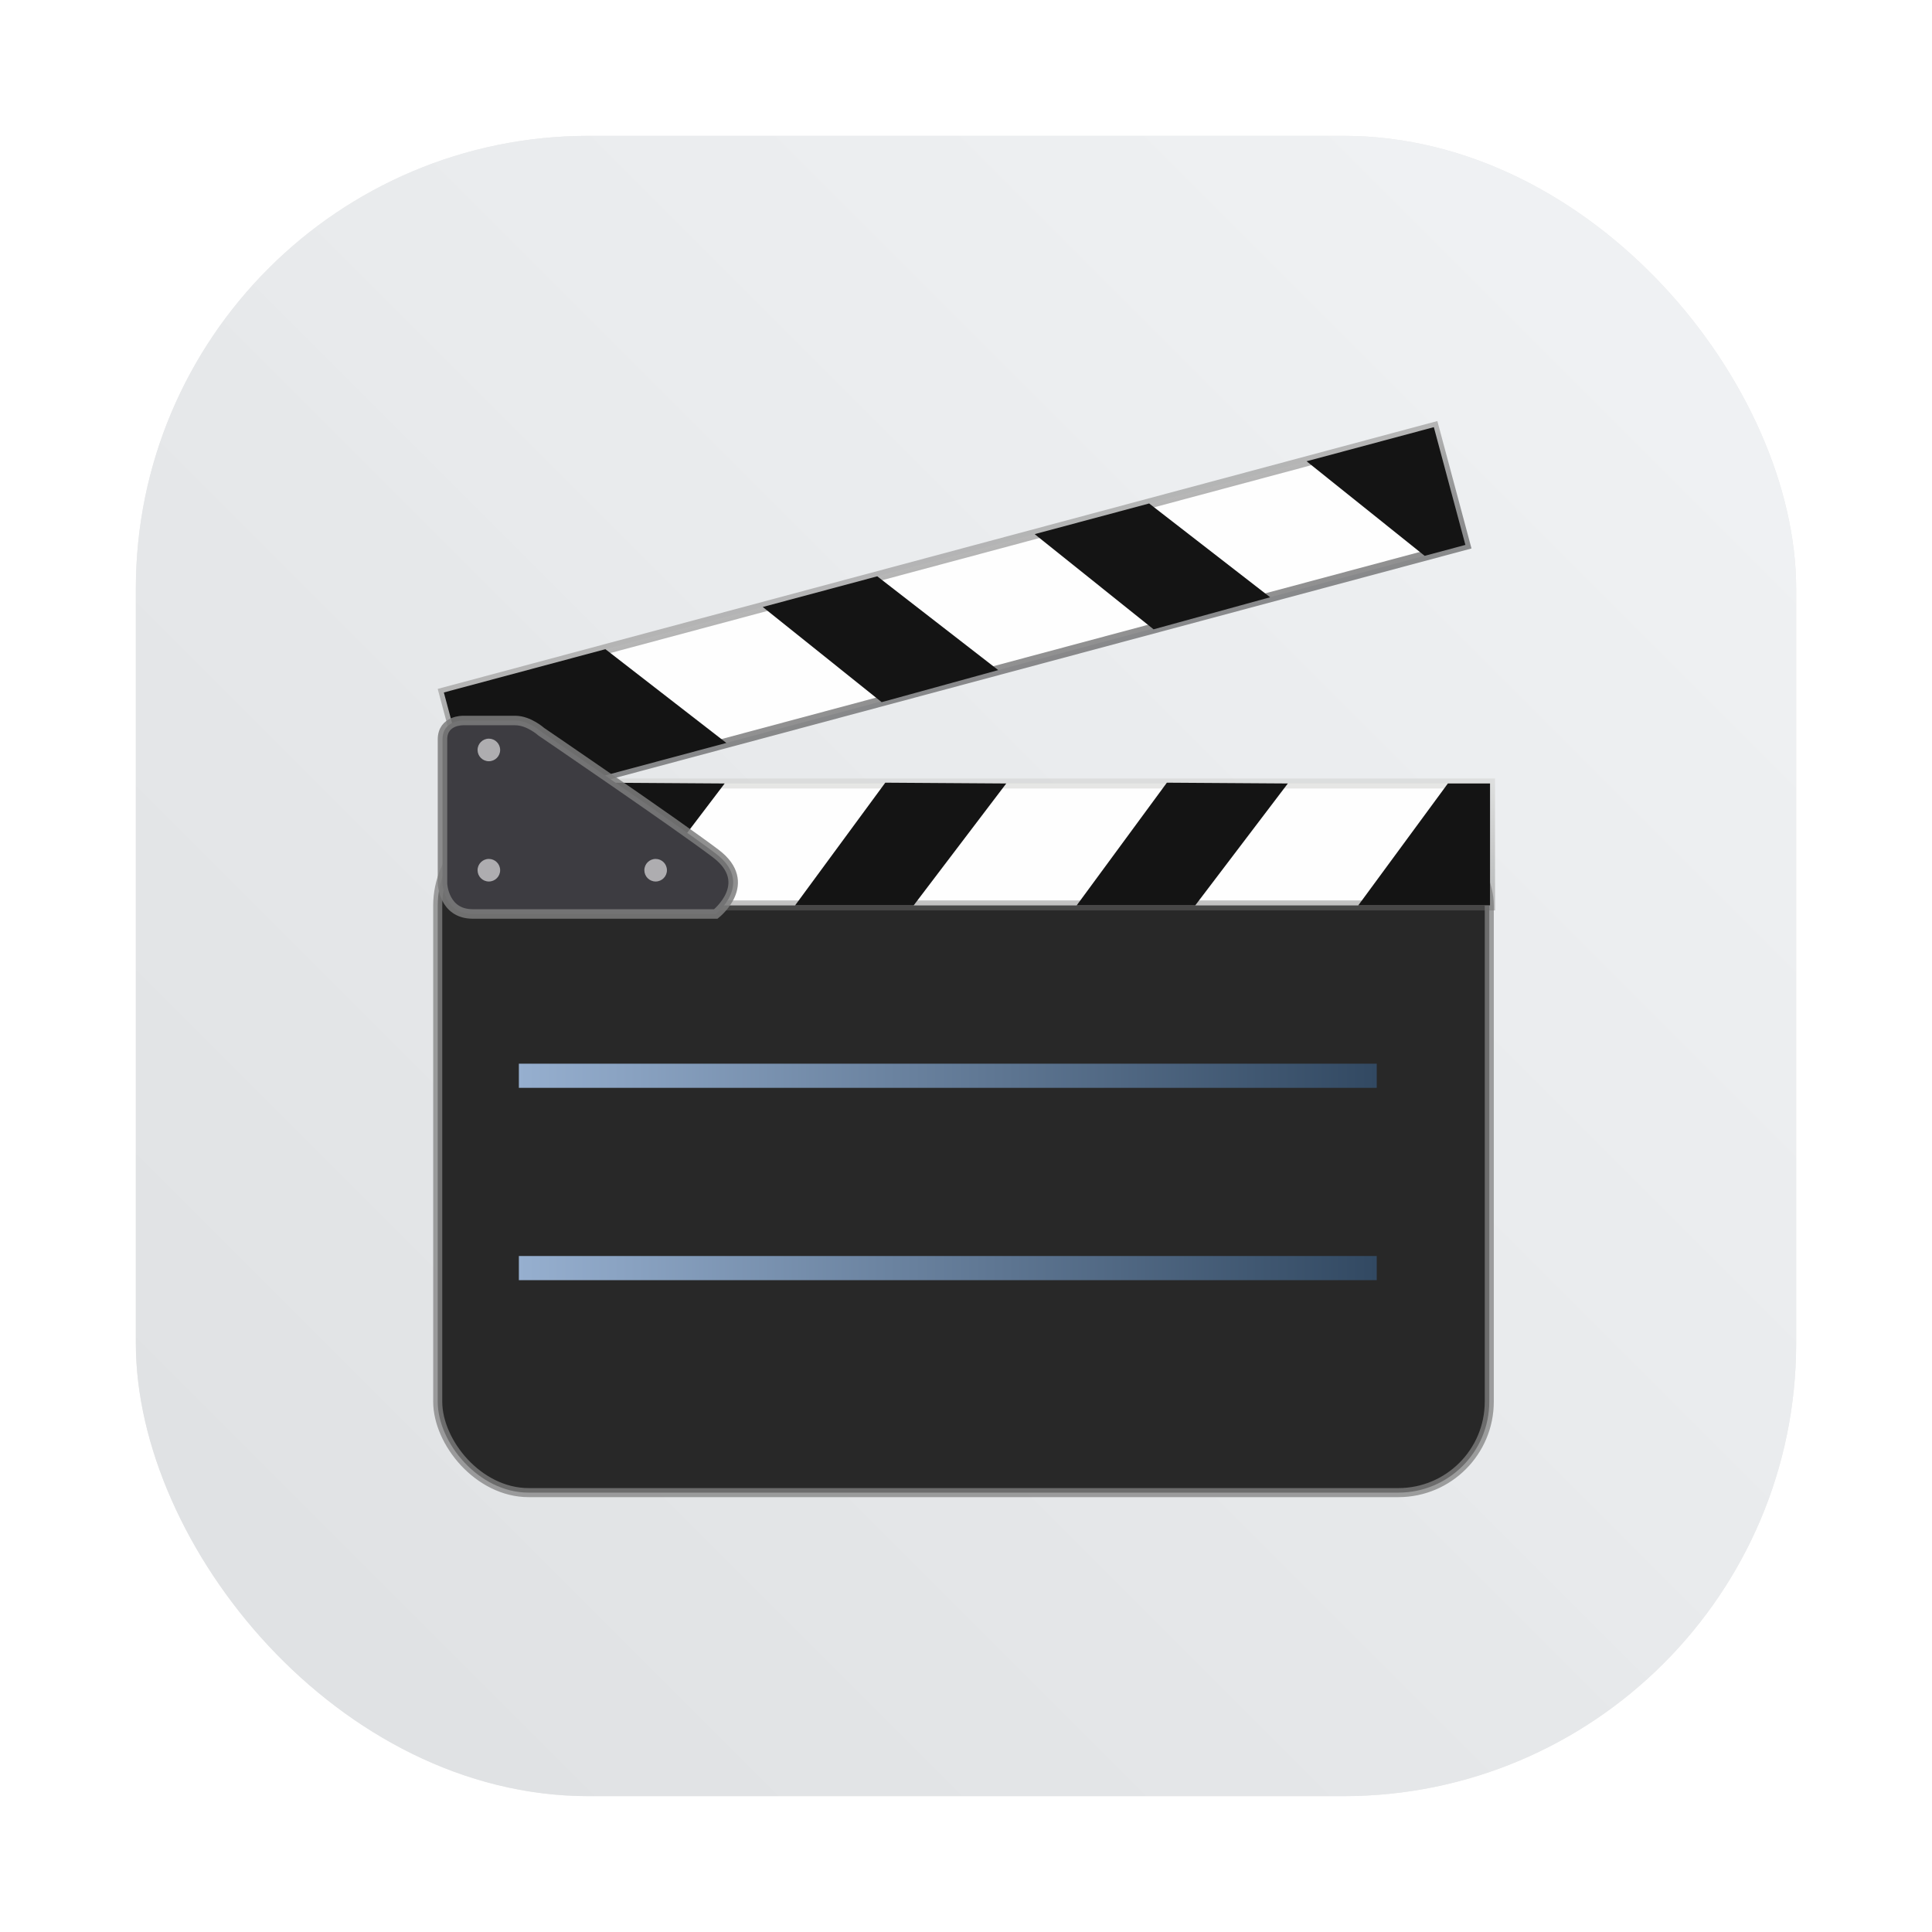 <?xml version="1.0" encoding="UTF-8" standalone="no"?>
<svg
   version="1.1"
   viewBox="0 0 64 64"
   id="svg11"
   sodipodi:docname="avidemux.svg"
   xml:space="preserve"
   width="64"
   height="64"
   inkscape:version="1.4.2 (ebf0e940d0, 2025-05-08)"
   xmlns:inkscape="http://www.inkscape.org/namespaces/inkscape"
   xmlns:sodipodi="http://sodipodi.sourceforge.net/DTD/sodipodi-0.dtd"
   xmlns:xlink="http://www.w3.org/1999/xlink"
   xmlns="http://www.w3.org/2000/svg"
   xmlns:svg="http://www.w3.org/2000/svg"><sodipodi:namedview
     id="namedview11"
     pagecolor="#505050"
     bordercolor="#eeeeee"
     borderopacity="1"
     inkscape:showpageshadow="0"
     inkscape:pageopacity="0"
     inkscape:pagecheckerboard="0"
     inkscape:deskcolor="#505050"
     inkscape:zoom="2.8450434"
     inkscape:cx="-34.445872"
     inkscape:cy="45.693504"
     inkscape:window-width="1920"
     inkscape:window-height="1007"
     inkscape:window-x="0"
     inkscape:window-y="0"
     inkscape:window-maximized="1"
     inkscape:current-layer="svg11" /><defs
     id="defs2"><linearGradient
       id="linearGradient30"
       inkscape:collect="always"><stop
         style="stop-color:#96afcf;stop-opacity:1"
         offset="0"
         id="stop30" /><stop
         style="stop-color:#324962;stop-opacity:1"
         offset="1"
         id="stop31" /></linearGradient><linearGradient
       id="linearGradient26"
       inkscape:collect="always"><stop
         style="stop-color:#454546;stop-opacity:0.596"
         offset="0"
         id="stop26" /><stop
         style="stop-color:#acacac;stop-opacity:0.863"
         offset="1"
         id="stop27" /></linearGradient><linearGradient
       id="linearGradient24"
       inkscape:collect="always"><stop
         style="stop-color:#c9cac6;stop-opacity:0.792"
         offset="0"
         id="stop24" /><stop
         style="stop-color:#6f6e6e;stop-opacity:0.8"
         offset="1"
         id="stop25" /></linearGradient><linearGradient
       id="bg"
       x1="1"
       x2="47"
       gradientTransform="rotate(-90,-31.133,79.133)"
       gradientUnits="userSpaceOnUse"><stop
         style="stop-color:#666"
         offset="0"
         id="stop1" /><stop
         style="stop-color:#575757"
         offset="1"
         id="stop2" /></linearGradient><filter
       id="filter1057"
       x="-0.027"
       y="-0.027"
       width="1.054"
       height="1.054"
       color-interpolation-filters="sRGB"><feGaussianBlur
         stdDeviation="0.619"
         id="feGaussianBlur3" /></filter><linearGradient
       id="linearGradient1053"
       x1="-127"
       x2="-72"
       y1="60"
       y2="5"
       gradientTransform="translate(203.93,-0.054)"
       gradientUnits="userSpaceOnUse"><stop
         stop-color="#0a0a0a"
         offset="0"
         id="stop3-3" /><stop
         stop-color="#323232"
         stop-opacity=".996"
         offset="1"
         id="stop4-6" /></linearGradient><linearGradient
       id="a"
       x1="16"
       x2="47"
       y1="16"
       y2="48"
       gradientUnits="userSpaceOnUse"
       gradientTransform="translate(63.971)"><stop
         offset="0"
         stop-color="#fff"
         id="stop1-6" /><stop
         offset=".452"
         stop-color="#fff"
         id="stop2-7" /><stop
         offset=".594"
         stop-color="#fef0cb"
         id="stop3" /><stop
         offset="1"
         stop-color="#ffbcc3"
         id="stop4" /></linearGradient><linearGradient
       inkscape:collect="always"
       xlink:href="#linearGradient24"
       id="linearGradient25"
       x1="154.743"
       y1="96.521"
       x2="154.743"
       y2="82.461"
       gradientUnits="userSpaceOnUse" /><linearGradient
       inkscape:collect="always"
       xlink:href="#linearGradient26"
       id="linearGradient27"
       x1="205.189"
       y1="-73.886"
       x2="205.189"
       y2="-87.307"
       gradientUnits="userSpaceOnUse"
       gradientTransform="matrix(0.301,0,0,0.301,-30.879,52.231)" /><linearGradient
       inkscape:collect="always"
       xlink:href="#linearGradient30"
       id="linearGradient31"
       x1="17.188"
       y1="34.023"
       x2="42.882"
       y2="34.023"
       gradientUnits="userSpaceOnUse"
       gradientTransform="matrix(1.106,0,0,0.8,-1.822,8.418)" /><linearGradient
       inkscape:collect="always"
       xlink:href="#linearGradient30"
       id="linearGradient32"
       gradientUnits="userSpaceOnUse"
       gradientTransform="matrix(1.106,0,0,0.8,-1.822,14.789)"
       x1="17.188"
       y1="34.023"
       x2="42.882"
       y2="34.023" /><filter
       inkscape:collect="always"
       style="color-interpolation-filters:sRGB"
       id="filter1057-3"
       x="-0.027"
       width="1.054"
       y="-0.027"
       height="1.054"><feGaussianBlur
         inkscape:collect="always"
         stdDeviation="0.619"
         id="feGaussianBlur1059" /></filter><linearGradient
       inkscape:collect="always"
       xlink:href="#linearGradient1051"
       id="linearGradient1053-5"
       x1="-127"
       y1="60"
       x2="-72"
       y2="5"
       gradientUnits="userSpaceOnUse"
       gradientTransform="translate(264.485,-25.525)" /><linearGradient
       inkscape:collect="always"
       id="linearGradient1051"><stop
         style="stop-color:#dee0e2;stop-opacity:1"
         offset="0"
         id="stop1047" /><stop
         style="stop-color:#f1f3f5;stop-opacity:0.996"
         offset="1"
         id="stop1049" /></linearGradient></defs><g
     id="g32"
     transform="translate(-132.985,25.015)"><rect
       ry="15"
       y="-20.515"
       x="137.485"
       height="55"
       width="55"
       id="rect1055"
       style="opacity:0.3;fill:#141414;fill-opacity:1;stroke-width:2.744;stroke-linecap:round;filter:url(#filter1057-3)" /><rect
       style="fill:url(#linearGradient1053-5);fill-opacity:1;stroke-width:2.744;stroke-linecap:round"
       id="rect1045"
       width="55"
       height="55"
       x="137.485"
       y="-20.515"
       ry="15" /></g><rect
     style="fill:#282828;fill-opacity:1;stroke:#828282;stroke-width:0.3;stroke-dasharray:none;stroke-opacity:0.753"
     id="rect29"
     width="34.834"
     height="22.455"
     x="14.5"
     y="26.99"
     rx="3.013"
     ry="3.013" /><circle
     style="fill:#aeadb0;fill-opacity:1;stroke:none;stroke-width:0.5;stroke-opacity:0.533"
     id="path27"
     cx="86.616"
     cy="-107.866"
     r="1.243" /><g
     id="g17"
     transform="matrix(0.301,0,0,0.301,-15.576,54.98)"><rect
       style="fill:#fefefe;fill-opacity:1;stroke:url(#linearGradient25);stroke-width:1.103;stroke-opacity:0.533"
       id="rect11"
       width="112.837"
       height="13.421"
       x="102.896"
       y="83.012"
       transform="scale(1,-1)" /><path
       style="fill:#141414;fill-opacity:1"
       d="m 149.177,-96.521 -9.93,13.509 h 13.049 L 162.49,-96.433 Z"
       id="path12"
       sodipodi:nodetypes="ccccc" /><path
       style="fill:#141414;fill-opacity:1"
       d="m 118.188,-96.521 -9.93,13.509 h 13.049 l 10.193,-13.421 z"
       id="path13"
       sodipodi:nodetypes="ccccc" /><path
       style="fill:#141414;fill-opacity:1"
       d="m 180.167,-96.521 -9.93,13.509 h 13.049 l 10.193,-13.421 z"
       id="path15"
       sodipodi:nodetypes="ccccc" /><path
       id="path16"
       style="fill:#141414;fill-opacity:1"
       d="m 211.092,-96.434 -9.865,13.422 h 14.506 v -13.422 z" /><path
       id="path17"
       style="fill:#141414;fill-opacity:1"
       d="M 102.896,-96.434 V -89.375 l 5.361,-7.059 z" /></g><g
     id="g29"><rect
       style="fill:#fefefe;fill-opacity:1;stroke:url(#linearGradient27);stroke-width:0.332"
       id="rect17"
       width="33.951"
       height="4.038"
       x="8.265"
       y="25.962"
       transform="rotate(-15)" /><path
       style="fill:#141414;fill-opacity:1;stroke-width:0.301"
       d="m 29.206,23.26 -3.938,-3.153 3.792,-1.016 4.008,3.107 z"
       id="path18"
       sodipodi:nodetypes="ccccc" /><path
       id="path19"
       style="fill:#141414;fill-opacity:1;stroke-width:0.301"
       d="m 14.703,22.939 1.045,3.9 8.314,-2.228 -4.007,-3.106 z" /><path
       style="fill:#141414;fill-opacity:1;stroke-width:0.301"
       d="m 38.213,20.847 -3.938,-3.153 3.792,-1.016 4.008,3.107 z"
       id="path21"
       sodipodi:nodetypes="ccccc" /><path
       id="path22"
       style="fill:#141414;fill-opacity:1;stroke-width:0.301"
       d="m 47.194,18.413 -3.912,-3.133 4.216,-1.13 1.045,3.901 z" /></g><path
     style="fill:#3d3c41;fill-opacity:1;stroke:#7d7d7d;stroke-width:0.315;stroke-opacity:0.851"
     d="m 14.658,24.494 v 4.782 c 0,0 0.039,1 1,1 h 8.055 c 0,0 1.293,-1.019 0,-1.999 -1.294,-0.98 -5.782,-4.037 -5.782,-4.037 0,0 -0.412,-0.372 -0.862,-0.372 H 15.344 c 0,0 -0.686,-0.02 -0.686,0.627 z"
     id="path24"
     sodipodi:nodetypes="scscscscs" /><circle
     style="fill:#aeadb0;fill-opacity:1;stroke:none;stroke-width:0.15;stroke-opacity:0.533"
     id="circle27"
     cx="16.194"
     cy="24.843"
     r="0.374" /><circle
     style="fill:#aeadb0;fill-opacity:1;stroke:none;stroke-width:0.15;stroke-opacity:0.533"
     id="circle28"
     cx="16.194"
     cy="28.827"
     r="0.374" /><circle
     style="fill:#aeadb0;fill-opacity:1;stroke:none;stroke-width:0.15;stroke-opacity:0.533"
     id="circle29"
     cx="21.719"
     cy="28.827"
     r="0.374" /><rect
     style="fill:url(#linearGradient31);stroke:none;stroke-width:0.259;stroke-dasharray:none;stroke-opacity:0.753"
     id="rect30"
     width="28.418"
     height="0.8"
     x="17.188"
     y="35.236" /><rect
     style="fill:url(#linearGradient32);stroke:none;stroke-width:0.259;stroke-dasharray:none;stroke-opacity:0.753"
     id="rect31"
     width="28.418"
     height="0.8"
     x="17.188"
     y="41.607" /></svg>
